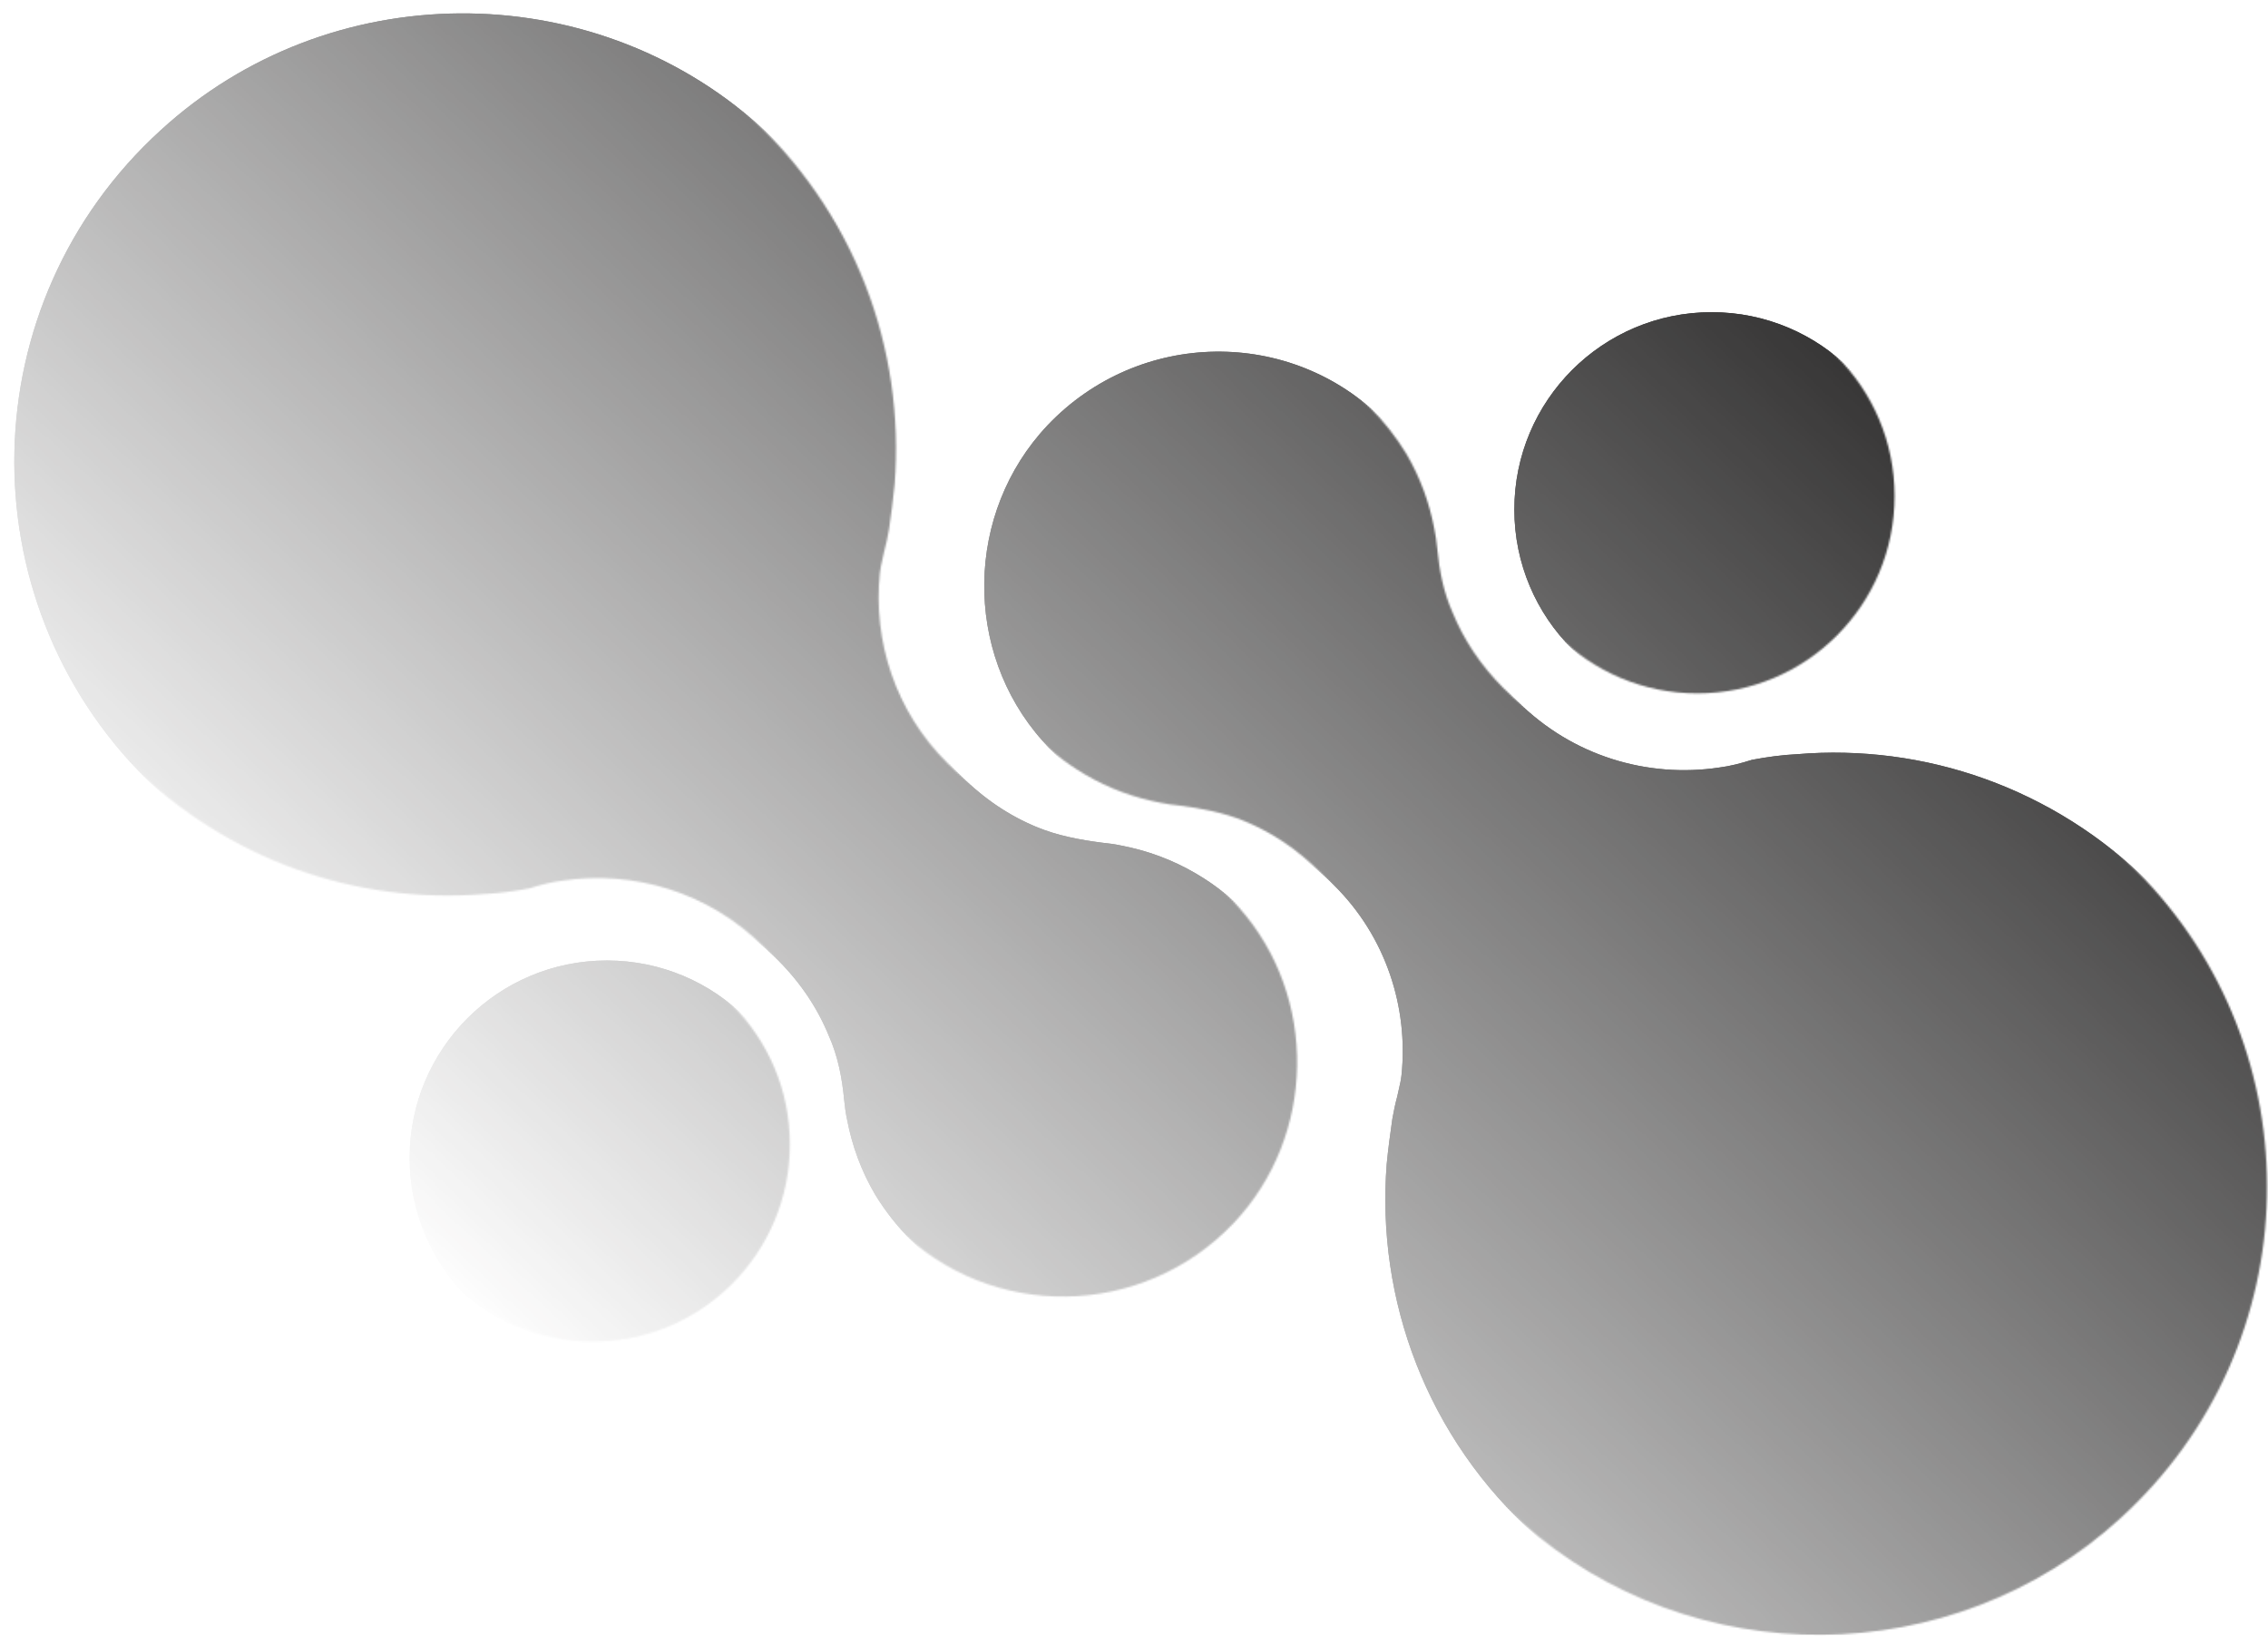 <svg width="1267" height="914" viewBox="0 0 1267 914" fill="none" xmlns="http://www.w3.org/2000/svg">
<mask id="mask0_0_205" style="mask-type:alpha" maskUnits="userSpaceOnUse" x="0" y="0" width="1267" height="914">
<path d="M499.796 270.495C505.694 194.996 477.775 117.531 416.039 62.48C321.273 -21.669 175.78 -20.883 81.8 65.233C-24.37 161.965 -27.122 326.725 73.149 426.997C127.414 480.869 199.767 505.248 270.547 499.35C278.805 498.957 287.456 497.777 295.713 496.204C302.005 494.238 307.903 492.665 314.195 491.879C353.91 485.981 395.985 498.17 426.656 528.842C439.239 541.425 448.677 555.581 454.968 570.917C460.08 582.32 462.44 594.51 463.619 607.093C464.012 610.632 464.406 614.171 465.192 617.71C467.945 632.259 473.056 646.415 480.921 659.785C486.426 668.829 493.504 677.873 501.368 685.738C553.274 738.036 638.21 736.857 689.329 682.985C735.336 634.225 736.516 556.761 692.081 506.821C682.644 495.811 671.634 487.16 660.23 480.475C646.861 472.611 632.705 467.499 618.156 464.747C614.617 463.96 611.078 463.567 607.539 463.174C595.349 461.601 582.766 459.241 571.362 454.523C556.026 448.231 541.87 438.794 529.287 426.211C500.189 397.506 487.606 357.79 491.538 320.041C491.8 317.419 492.412 314.798 493.023 312.176C493.329 310.866 493.635 309.554 493.897 308.244C495.077 303.919 495.863 299.986 496.65 295.661C497.829 287.403 499.009 278.752 499.796 270.495Z" fill="url(#paint0_linear_0_205)"/>
<path d="M766.682 642.617C760.784 718.116 788.702 795.581 850.438 850.632C945.205 934.781 1090.7 933.995 1184.68 847.879C1290.85 751.147 1293.6 586.386 1193.33 486.115C1139.06 432.243 1066.71 407.863 995.931 413.762C987.673 414.155 979.022 415.335 970.764 416.908C964.473 418.874 958.575 420.447 952.283 421.233C912.568 427.131 870.493 414.941 839.821 384.27C827.238 371.687 817.801 357.531 811.509 342.195C806.397 330.792 804.038 318.602 802.858 306.019C802.465 302.48 802.072 298.941 801.286 295.402C798.533 280.853 793.421 266.697 785.557 253.327C780.052 244.283 772.974 235.239 765.109 227.374C713.204 175.076 628.268 176.255 577.149 230.127C531.142 278.886 529.962 356.351 574.396 406.29C583.834 417.301 594.844 425.952 606.247 432.636C619.617 440.501 633.773 445.613 648.322 448.365C651.861 449.152 655.4 449.545 658.939 449.938C671.129 451.511 683.712 453.87 695.116 458.589C710.451 464.881 724.607 474.318 737.19 486.901C766.289 515.606 778.872 555.322 774.94 593.071C774.678 595.693 774.066 598.314 773.454 600.935C773.148 602.246 772.843 603.557 772.58 604.868C771.401 609.193 770.614 613.125 769.828 617.451C768.648 625.709 767.468 634.359 766.682 642.617Z" fill="url(#paint1_linear_0_205)"/>
<path d="M948.196 387.293C887.331 387.293 837.991 337.952 837.991 277.087C837.991 216.223 887.331 166.882 948.196 166.882C1009.06 166.882 1058.4 216.223 1058.4 277.087C1058.4 337.952 1009.06 387.293 948.196 387.293Z" fill="url(#paint2_linear_0_205)"/>
<path d="M220.841 639.19C220.841 700.055 270.182 749.395 331.047 749.395C391.911 749.395 441.252 700.055 441.252 639.19C441.252 578.326 391.911 528.985 331.047 528.985C270.182 528.985 220.841 578.326 220.841 639.19Z" fill="url(#paint3_linear_0_205)"/>
</mask>
<g mask="url(#mask0_0_205)">
<g filter="url(#filter0_ii_0_205)">
<path fill-rule="evenodd" clip-rule="evenodd" d="M766.677 642.615C760.779 718.113 788.697 795.578 850.433 850.629C945.2 934.779 1090.69 933.992 1184.67 847.877C1290.84 751.144 1293.6 586.384 1193.32 486.112C1139.06 432.241 1066.71 407.861 995.926 413.759C987.668 414.152 979.017 415.332 970.76 416.905C964.468 418.871 958.57 420.444 952.278 421.23C912.563 427.129 870.488 414.939 839.816 384.267C827.233 371.684 817.796 357.528 811.504 342.193C806.393 330.789 804.033 318.599 802.854 306.016L802.853 306.015C802.46 302.477 802.067 298.938 801.281 295.399C798.528 280.85 793.416 266.694 785.552 253.324C780.047 244.28 772.969 235.236 765.104 227.372C713.199 175.073 628.263 176.253 577.144 230.124C531.137 278.884 529.957 356.349 574.391 406.288C583.829 417.298 594.839 425.949 606.242 432.634C619.612 440.498 633.768 445.61 648.317 448.363C651.856 449.149 655.395 449.542 658.933 449.936L658.934 449.936C671.124 451.509 683.707 453.868 695.111 458.587C710.446 464.878 724.602 474.315 737.185 486.899C766.284 515.604 778.867 555.319 774.935 593.069C774.673 595.69 774.061 598.312 773.449 600.933C773.143 602.244 772.838 603.555 772.575 604.865C771.396 609.191 770.609 613.123 769.823 617.448C768.643 625.706 767.464 634.357 766.677 642.615ZM499.788 270.493C505.686 194.994 477.768 117.529 416.032 62.478C321.265 -21.672 175.773 -20.885 81.793 65.231C-24.378 161.963 -27.13 326.724 73.142 426.995C127.406 480.867 199.759 505.246 270.539 499.348C278.797 498.955 287.448 497.775 295.706 496.202C301.997 494.236 307.895 492.663 314.187 491.877C353.902 485.979 395.977 498.169 426.649 528.84C439.232 541.423 448.669 555.579 454.961 570.915C460.072 582.318 462.432 594.508 463.611 607.091L463.612 607.093C464.005 610.631 464.398 614.17 465.184 617.708C467.937 632.257 473.049 646.413 480.913 659.783C486.418 668.827 493.496 677.871 501.361 685.736C553.266 738.034 638.202 736.855 689.321 682.983C735.328 634.223 736.508 556.759 692.074 506.819C682.636 495.809 671.626 487.158 660.223 480.473C646.853 472.609 632.697 467.497 618.148 464.745C614.609 463.958 611.07 463.565 607.532 463.172L607.531 463.172C595.341 461.599 582.758 459.239 571.354 454.521C556.019 448.229 541.863 438.792 529.28 426.209C500.181 397.504 487.598 357.788 491.53 320.039C491.792 317.417 492.404 314.796 493.016 312.175C493.322 310.864 493.627 309.553 493.89 308.242C495.069 303.917 495.856 299.984 496.642 295.659C497.822 287.401 499.002 278.75 499.788 270.493ZM948.185 387.293C887.321 387.293 837.98 337.953 837.98 277.088C837.98 216.223 887.321 166.883 948.185 166.883C1009.05 166.883 1058.39 216.223 1058.39 277.088C1058.39 337.953 1009.05 387.293 948.185 387.293ZM220.84 639.19C220.84 700.054 270.18 749.395 331.045 749.395C391.909 749.395 441.25 700.054 441.25 639.19C441.25 578.325 391.909 528.984 331.045 528.984C270.18 528.984 220.84 578.325 220.84 639.19Z" fill="url(#paint4_radial_0_205)"/>
<path fill-rule="evenodd" clip-rule="evenodd" d="M766.677 642.615C760.779 718.113 788.697 795.578 850.433 850.629C945.2 934.779 1090.69 933.992 1184.67 847.877C1290.84 751.144 1293.6 586.384 1193.32 486.112C1139.06 432.241 1066.71 407.861 995.926 413.759C987.668 414.152 979.017 415.332 970.76 416.905C964.468 418.871 958.57 420.444 952.278 421.23C912.563 427.129 870.488 414.939 839.816 384.267C827.233 371.684 817.796 357.528 811.504 342.193C806.393 330.789 804.033 318.599 802.854 306.016L802.853 306.015C802.46 302.477 802.067 298.938 801.281 295.399C798.528 280.85 793.416 266.694 785.552 253.324C780.047 244.28 772.969 235.236 765.104 227.372C713.199 175.073 628.263 176.253 577.144 230.124C531.137 278.884 529.957 356.349 574.391 406.288C583.829 417.298 594.839 425.949 606.242 432.634C619.612 440.498 633.768 445.61 648.317 448.363C651.856 449.149 655.395 449.542 658.933 449.936L658.934 449.936C671.124 451.509 683.707 453.868 695.111 458.587C710.446 464.878 724.602 474.315 737.185 486.899C766.284 515.604 778.867 555.319 774.935 593.069C774.673 595.69 774.061 598.312 773.449 600.933C773.143 602.244 772.838 603.555 772.575 604.865C771.396 609.191 770.609 613.123 769.823 617.448C768.643 625.706 767.464 634.357 766.677 642.615ZM499.788 270.493C505.686 194.994 477.768 117.529 416.032 62.478C321.265 -21.672 175.773 -20.885 81.793 65.231C-24.378 161.963 -27.13 326.724 73.142 426.995C127.406 480.867 199.759 505.246 270.539 499.348C278.797 498.955 287.448 497.775 295.706 496.202C301.997 494.236 307.895 492.663 314.187 491.877C353.902 485.979 395.977 498.169 426.649 528.84C439.232 541.423 448.669 555.579 454.961 570.915C460.072 582.318 462.432 594.508 463.611 607.091L463.612 607.093C464.005 610.631 464.398 614.17 465.184 617.708C467.937 632.257 473.049 646.413 480.913 659.783C486.418 668.827 493.496 677.871 501.361 685.736C553.266 738.034 638.202 736.855 689.321 682.983C735.328 634.223 736.508 556.759 692.074 506.819C682.636 495.809 671.626 487.158 660.223 480.473C646.853 472.609 632.697 467.497 618.148 464.745C614.609 463.958 611.07 463.565 607.532 463.172L607.531 463.172C595.341 461.599 582.758 459.239 571.354 454.521C556.019 448.229 541.863 438.792 529.28 426.209C500.181 397.504 487.598 357.788 491.53 320.039C491.792 317.417 492.404 314.796 493.016 312.175C493.322 310.864 493.627 309.553 493.89 308.242C495.069 303.917 495.856 299.984 496.642 295.659C497.822 287.401 499.002 278.75 499.788 270.493ZM948.185 387.293C887.321 387.293 837.98 337.953 837.98 277.088C837.98 216.223 887.321 166.883 948.185 166.883C1009.05 166.883 1058.39 216.223 1058.39 277.088C1058.39 337.953 1009.05 387.293 948.185 387.293ZM220.84 639.19C220.84 700.054 270.18 749.395 331.045 749.395C391.909 749.395 441.25 700.054 441.25 639.19C441.25 578.325 391.909 528.984 331.045 528.984C270.18 528.984 220.84 578.325 220.84 639.19Z" fill="#302F2F"/>
</g>
</g>
<defs>
<filter id="filter0_ii_0_205" x="-18.359" y="-24.632" width="1311.18" height="969.857" filterUnits="userSpaceOnUse" color-interpolation-filters="sRGB">
<feFlood flood-opacity="0" result="BackgroundImageFix"/>
<feBlend mode="normal" in="SourceGraphic" in2="BackgroundImageFix" result="shape"/>
<feColorMatrix in="SourceAlpha" type="matrix" values="0 0 0 0 0 0 0 0 0 0 0 0 0 0 0 0 0 0 127 0" result="hardAlpha"/>
<feOffset dx="-18.352" dy="32.115"/>
<feGaussianBlur stdDeviation="38.997"/>
<feComposite in2="hardAlpha" operator="arithmetic" k2="-1" k3="1"/>
<feColorMatrix type="matrix" values="0 0 0 0 1 0 0 0 0 1 0 0 0 0 1 0 0 0 0.87 0"/>
<feBlend mode="lighten" in2="shape" result="effect1_innerShadow_0_205"/>
<feColorMatrix in="SourceAlpha" type="matrix" values="0 0 0 0 0 0 0 0 0 0 0 0 0 0 0 0 0 0 127 0" result="hardAlpha"/>
<feOffset dx="26.35" dy="-24.63"/>
<feGaussianBlur stdDeviation="15.37"/>
<feComposite in2="hardAlpha" operator="arithmetic" k2="-1" k3="1"/>
<feColorMatrix type="matrix" values="0 0 0 0 0.169 0 0 0 0 0.18 0 0 0 0 0.239 0 0 0 0.9 0"/>
<feBlend mode="multiply" in2="effect1_innerShadow_0_205" result="effect2_innerShadow_0_205"/>
</filter>
<linearGradient id="paint0_linear_0_205" x1="214.72" y1="1118.58" x2="1082.2" y2="205.444" gradientUnits="userSpaceOnUse">
<stop offset="0.244" stop-opacity="0"/>
<stop offset="1"/>
</linearGradient>
<linearGradient id="paint1_linear_0_205" x1="214.72" y1="1118.58" x2="1082.2" y2="205.444" gradientUnits="userSpaceOnUse">
<stop offset="0.244" stop-opacity="0"/>
<stop offset="1"/>
</linearGradient>
<linearGradient id="paint2_linear_0_205" x1="214.72" y1="1118.58" x2="1082.2" y2="205.444" gradientUnits="userSpaceOnUse">
<stop offset="0.244" stop-opacity="0"/>
<stop offset="1"/>
</linearGradient>
<linearGradient id="paint3_linear_0_205" x1="214.72" y1="1118.58" x2="1082.2" y2="205.444" gradientUnits="userSpaceOnUse">
<stop offset="0.244" stop-opacity="0"/>
<stop offset="1"/>
</linearGradient>
<radialGradient id="paint4_radial_0_205" cx="0" cy="0" r="1" gradientUnits="userSpaceOnUse" gradientTransform="translate(1369.84 309.432) rotate(178.087) scale(479.64 899.949)">
<stop stop-color="#949494"/>
<stop offset="0.635" stop-color="#282828"/>
<stop offset="1" stop-color="#1D1D1D"/>
</radialGradient>
</defs>
</svg>
